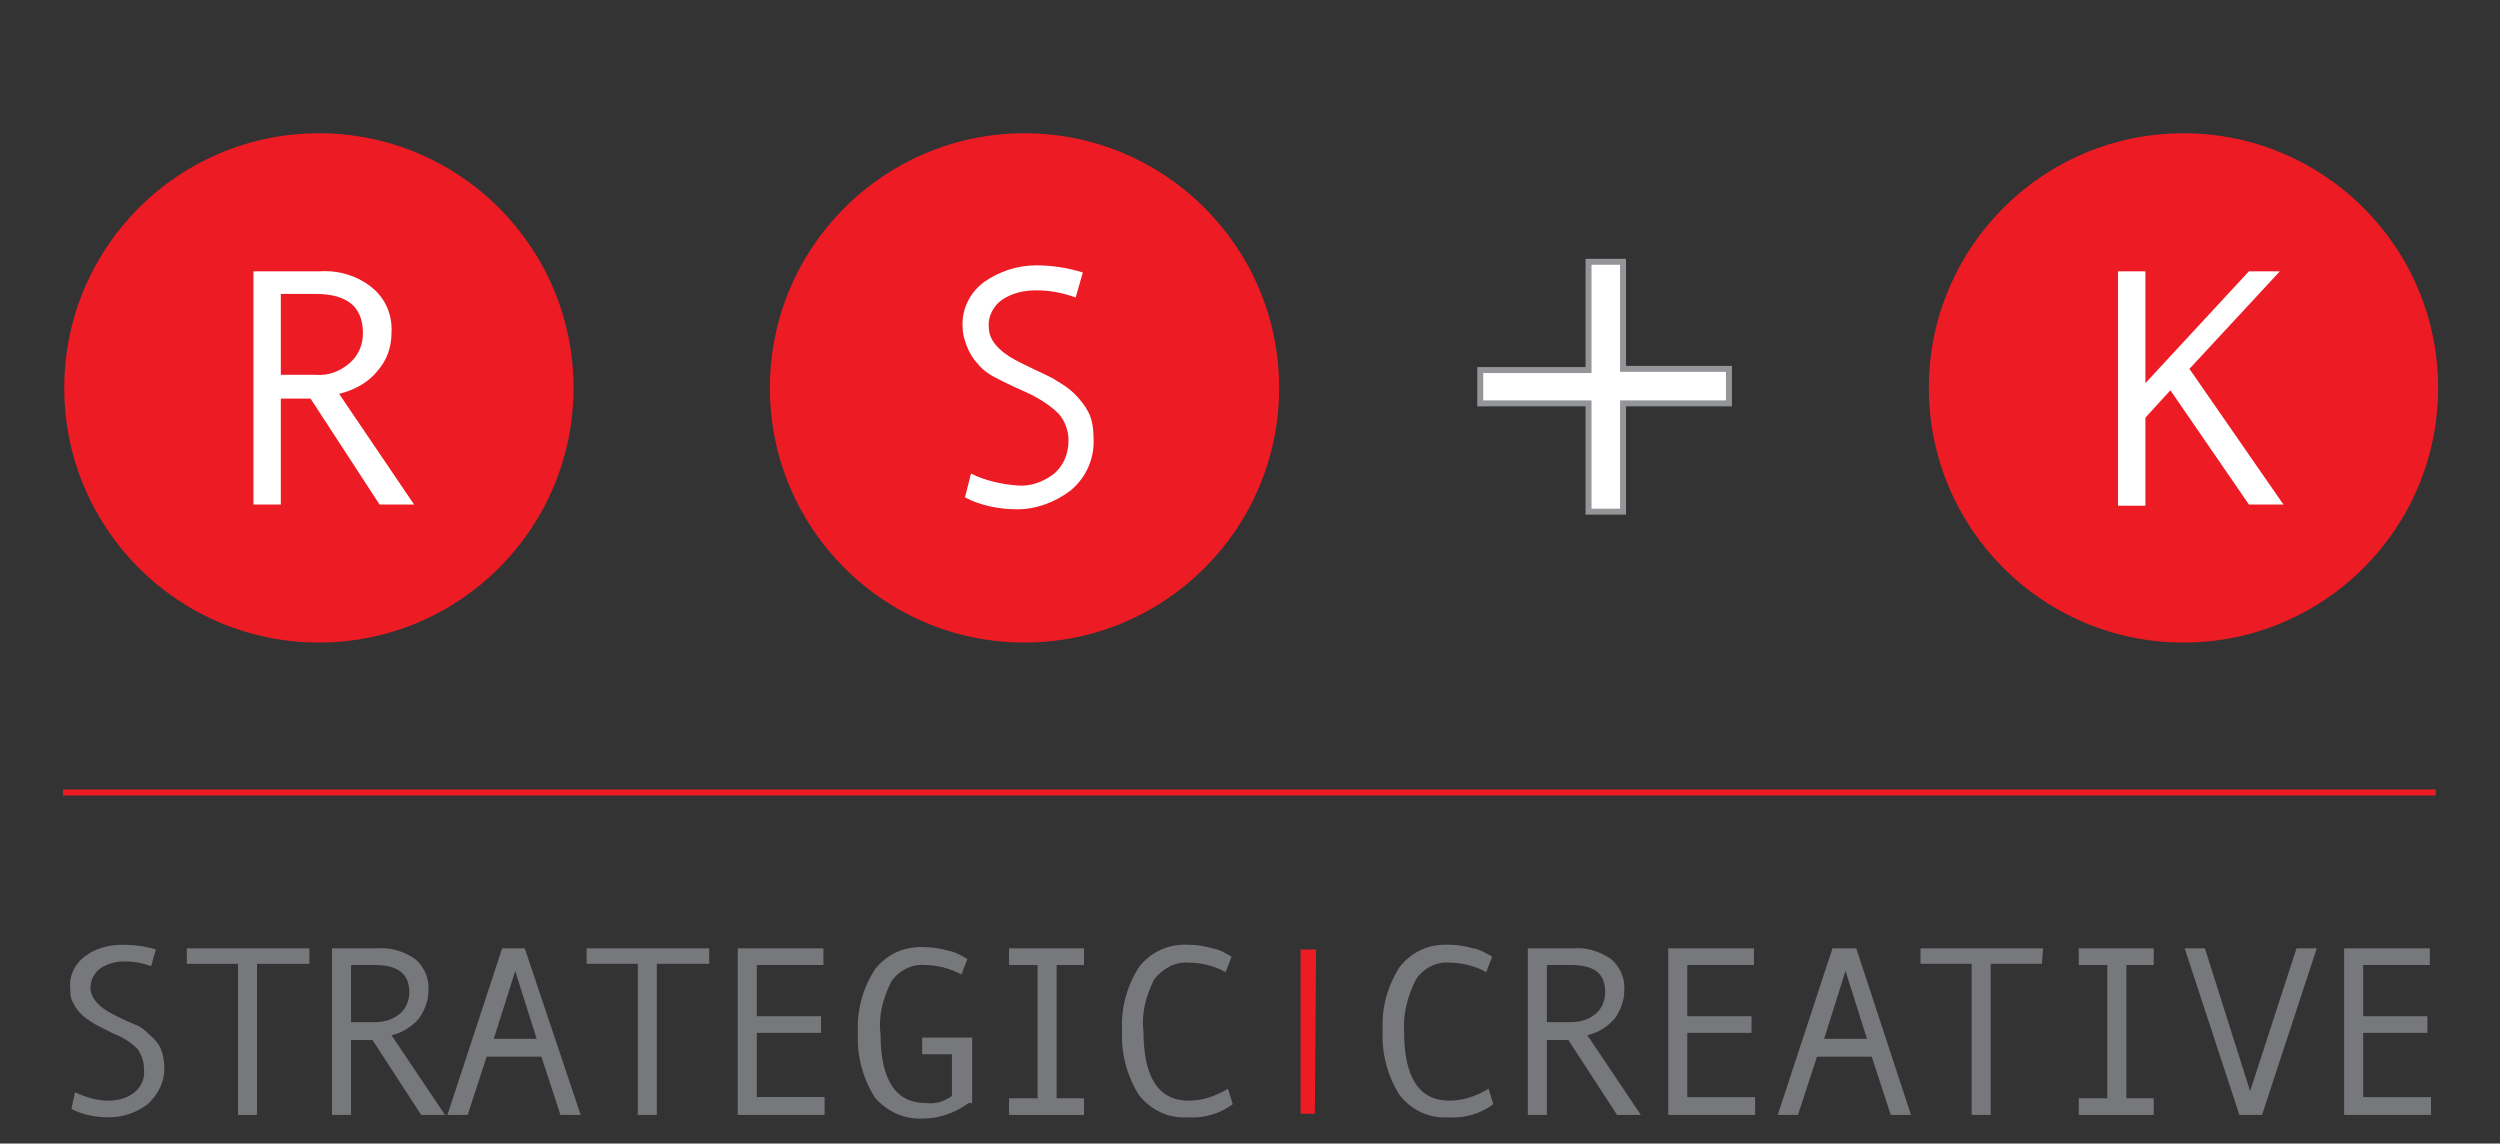 <?xml version="1.0" encoding="utf-8"?>
<!-- Generator: Adobe Illustrator 21.0.0, SVG Export Plug-In . SVG Version: 6.00 Build 0)  -->
<svg version="1.1" id="Layer_1" xmlns="http://www.w3.org/2000/svg" xmlns:xlink="http://www.w3.org/1999/xlink" x="0px" y="0px"
	 viewBox="0 0 210.1 96.1" style="enable-background:new 0 0 210.1 96.1;" xml:space="preserve">
<rect x="0" y="0" width="210.1" height="96.1" fill="#333333" stroke="none"/>
<style type="text/css">
	.st0{fill:#ED1C24;}
	.st1{fill:#FFFFFF;}
	.st2{fill:#FFFFFF;stroke:#939598;stroke-width:0.5;}
	.st3{fill:#77787B;}
	.st4{fill:none;stroke:#ED1C24;stroke-width:0.5;}
</style>
<title>logo</title>
<circle class="st0" cx="26.8" cy="32.6" r="21.4"/>
<path class="st1" d="M34.8,42.4h-2.9l-5.8-8.9h-2.5v8.9h-2.3V22.8h5.6c1.6-0.1,3.2,0.4,4.4,1.4c1.1,0.9,1.7,2.3,1.6,3.8
	c0,1.2-0.4,2.3-1.2,3.2c-0.8,1-2,1.6-3.2,1.9L34.8,42.4z M23.6,31.5h2.9c1.1,0.1,2.1-0.3,2.9-1c0.7-0.6,1.1-1.5,1.1-2.5
	c0-2.2-1.3-3.3-4-3.3h-2.9V31.5L23.6,31.5z"/>
<circle class="st0" cx="86.1" cy="32.6" r="21.4"/>
<path class="st1" d="M90.4,25c-1.1-0.4-2.2-0.6-3.3-0.6c-1,0-2,0.2-2.9,0.8c-0.7,0.5-1.2,1.4-1.1,2.3c0,1.2,1,2.2,2.9,3.1
	c1.4,0.7,2.4,1.1,2.8,1.4c0.5,0.3,1,0.6,1.5,1.1c0.5,0.5,0.9,1,1.2,1.6c0.3,0.6,0.4,1.4,0.4,2.1c0.1,1.7-0.6,3.3-1.9,4.4
	c-1.3,1-2.9,1.6-4.5,1.6c-1.5,0-3.1-0.3-4.4-1l0.5-2c1.2,0.6,2.6,0.9,3.9,1c1.1,0.1,2.2-0.3,3.1-1c0.8-0.7,1.2-1.7,1.2-2.8
	c0-0.8-0.3-1.6-0.8-2.2c-0.8-0.8-1.8-1.4-2.9-1.9c-1.4-0.6-2.3-1.1-2.7-1.3c-0.5-0.3-0.9-0.6-1.2-1c-0.4-0.4-0.7-0.9-0.9-1.4
	c-0.2-0.5-0.4-1.1-0.4-1.7c-0.1-1.5,0.6-2.9,1.8-3.8c1.3-0.9,2.8-1.4,4.4-1.4c1.3,0,2.6,0.2,3.9,0.6L90.4,25z"/>
<path class="st2" d="M145.3,33.9h-8.9V43h-2.9v-9.1h-9.1v-2.8h9.1V22h2.9V31h8.9V33.9L145.3,33.9z"/>
<circle class="st0" cx="183.5" cy="32.6" r="21.4"/>
<path class="st1" d="M191.9,42.4H189l-6.6-9.6l-2.1,2.3v7.4H178V22.8h2.3v9.4l8.7-9.4h2.6L184,31L191.9,42.4z"/>
<g>
	<path class="st3" d="M12.7,81.2c-0.8-0.3-1.5-0.4-2.3-0.4c-0.7,0-1.4,0.2-2,0.6c-0.5,0.4-0.8,1-0.8,1.6c0,0.8,0.6,1.6,2,2.3
		c1,0.5,1.7,0.8,2,0.9c0.4,0.2,0.7,0.5,1,0.8c0.4,0.3,0.7,0.7,0.9,1.1c0.2,0.5,0.3,1,0.3,1.5c0.1,1.2-0.5,2.4-1.4,3.2
		c-0.9,0.7-2.1,1.1-3.2,1.1C8,93.9,7,93.7,6,93.2l0.3-1.4c0.9,0.4,1.8,0.7,2.8,0.7c0.8,0,1.6-0.2,2.2-0.7c0.6-0.5,0.9-1.2,0.8-2
		c0-0.6-0.2-1.1-0.5-1.6c-0.6-0.6-1.2-1-2-1.3c-1-0.5-1.6-0.8-1.9-1c-0.3-0.2-0.6-0.4-0.9-0.7c-0.3-0.3-0.5-0.6-0.7-1
		c-0.2-0.4-0.2-0.8-0.2-1.2C5.8,82,6.3,81,7.1,80.4c0.9-0.7,2-1,3.2-1c0.9,0,1.9,0.1,2.8,0.4L12.7,81.2z"/>
	<path class="st3" d="M25.9,81h-4.3v12.7H20V81h-4.3v-1.3h10.3V81L25.9,81z"/>
	<path class="st3" d="M37.4,93.7h-2l-4.1-6.3h-1.8v6.3h-1.6v-14h3.9c1.1-0.1,2.2,0.3,3.1,0.9c0.8,0.7,1.2,1.7,1.1,2.7
		c0,0.8-0.3,1.6-0.8,2.3c-0.6,0.7-1.4,1.2-2.3,1.4L37.4,93.7z M29.5,85.9h2c0.8,0,1.5-0.2,2.1-0.7c0.5-0.4,0.8-1.1,0.8-1.8
		c0-1.6-1-2.3-2.9-2.3h-2V85.9L29.5,85.9z"/>
	<path class="st3" d="M48.8,93.7h-1.7l-1.6-4.9h-4.6l-1.6,4.9h-1.7l4.6-14h1.9L48.8,93.7z M45.1,87.3l-1.8-5.7l-1.8,5.7H45.1z"/>
	<path class="st3" d="M59.5,81h-4.3v12.7h-1.6V81h-4.3v-1.3h10.3V81L59.5,81z"/>
	<path class="st3" d="M69.3,93.7H62v-14h7.2v1.4h-5.6v4.3H69v1.4h-5.4v5.4h5.7L69.3,93.7L69.3,93.7z"/>
	<path class="st3" d="M81.4,92.7c-1.1,0.8-2.4,1.3-3.8,1.3c-1.6,0.1-3.1-0.6-4.1-1.8c-1-1.6-1.5-3.5-1.4-5.4
		c-0.1-1.9,0.4-3.7,1.4-5.3c1-1.3,2.5-2,4.2-1.9c0.7,0,1.3,0.1,2,0.3c0.6,0.1,1.1,0.4,1.6,0.7l-0.5,1.3c-0.9-0.5-2-0.8-3.1-0.8
		c-1.1-0.1-2.2,0.5-2.8,1.4c-0.7,1.4-1.1,2.9-0.9,4.4c0,3.9,1.3,5.8,3.8,5.8c0.8,0.1,1.5-0.1,2.2-0.6v-3.5h-2.5v-1.4h4.2V92.7z"/>
	<path class="st3" d="M91.1,93.7h-6.3v-1.4h2.4V81.1h-2.4v-1.4h6.3v1.4h-2.3v11.2h2.3V93.7z"/>
	<path class="st3" d="M103.6,92.8c-1.1,0.8-2.4,1.2-3.8,1.1c-1.6,0.1-3.1-0.6-4.1-1.9c-1-1.6-1.5-3.5-1.4-5.4
		c-0.1-1.9,0.4-3.7,1.4-5.3c1-1.3,2.5-2,4.2-1.9c0.7,0,1.3,0.1,2,0.3c0.6,0.1,1.1,0.4,1.6,0.7l-0.5,1.3c-0.9-0.5-2-0.8-3.1-0.8
		c-1.1-0.1-2.2,0.5-2.9,1.4c-0.7,1.4-1.1,2.9-0.9,4.4c0,3.9,1.3,5.8,3.8,5.8c1.2,0,2.3-0.4,3.3-1L103.6,92.8z"/>
	<path class="st0" d="M110.5,93.6h-1.2V79.8h1.3L110.5,93.6L110.5,93.6z"/>
	<path class="st3" d="M125.5,92.8c-1.1,0.8-2.4,1.2-3.8,1.1c-1.6,0.1-3.1-0.6-4.1-1.9c-1-1.6-1.5-3.5-1.4-5.4
		c-0.1-1.9,0.4-3.7,1.4-5.3c1-1.3,2.5-2,4.2-1.9c0.7,0,1.3,0.1,2,0.3c0.6,0.1,1.1,0.4,1.6,0.7l-0.5,1.3c-0.9-0.5-2-0.8-3.1-0.8
		c-1.1-0.1-2.2,0.5-2.8,1.4c-0.7,1.4-1.1,2.9-1,4.4c0,3.9,1.3,5.8,3.8,5.8c1.2,0,2.3-0.4,3.3-1L125.5,92.8z"/>
	<path class="st3" d="M137.9,93.7h-2l-4.1-6.3H130v6.3h-1.6v-14h3.9c1.1-0.1,2.2,0.3,3.1,0.9c0.8,0.7,1.2,1.7,1.1,2.7
		c0,0.8-0.3,1.6-0.8,2.3c-0.6,0.7-1.4,1.2-2.3,1.4L137.9,93.7z M130,85.9h2c0.8,0,1.5-0.2,2.1-0.7c0.5-0.4,0.8-1.1,0.8-1.8
		c0-1.6-0.9-2.3-2.9-2.3H130L130,85.9L130,85.9z"/>
	<path class="st3" d="M147.5,93.7h-7.3v-14h7.2v1.4h-5.6v4.3h5.4v1.4h-5.4v5.4h5.7L147.5,93.7L147.5,93.7z"/>
	<path class="st3" d="M160.6,93.7h-1.7l-1.6-4.9h-4.6l-1.6,4.9h-1.7l4.6-14h2L160.6,93.7z M156.9,87.3l-1.8-5.7l-1.8,5.7H156.9
		L156.9,87.3z"/>
	<path class="st3" d="M171.6,81h-4.3v12.7h-1.6V81h-4.3v-1.3h10.3L171.6,81L171.6,81z"/>
	<path class="st3" d="M181,93.7h-6.3v-1.4h2.4V81.1h-2.4v-1.4h6.3v1.4h-2.3v11.2h2.3L181,93.7L181,93.7z"/>
	<path class="st3" d="M194.7,79.7l-4.6,14h-1.9l-4.6-14h1.7l3.8,12l3.9-12L194.7,79.7L194.7,79.7z"/>
	<path class="st3" d="M204.3,93.7H197v-14h7.2v1.4h-5.6v4.3h5.4v1.4h-5.4v5.4h5.7V93.7z"/>
</g>
<line class="st4" x1="204.7" y1="66.6" x2="5.3" y2="66.6"/>
</svg>
